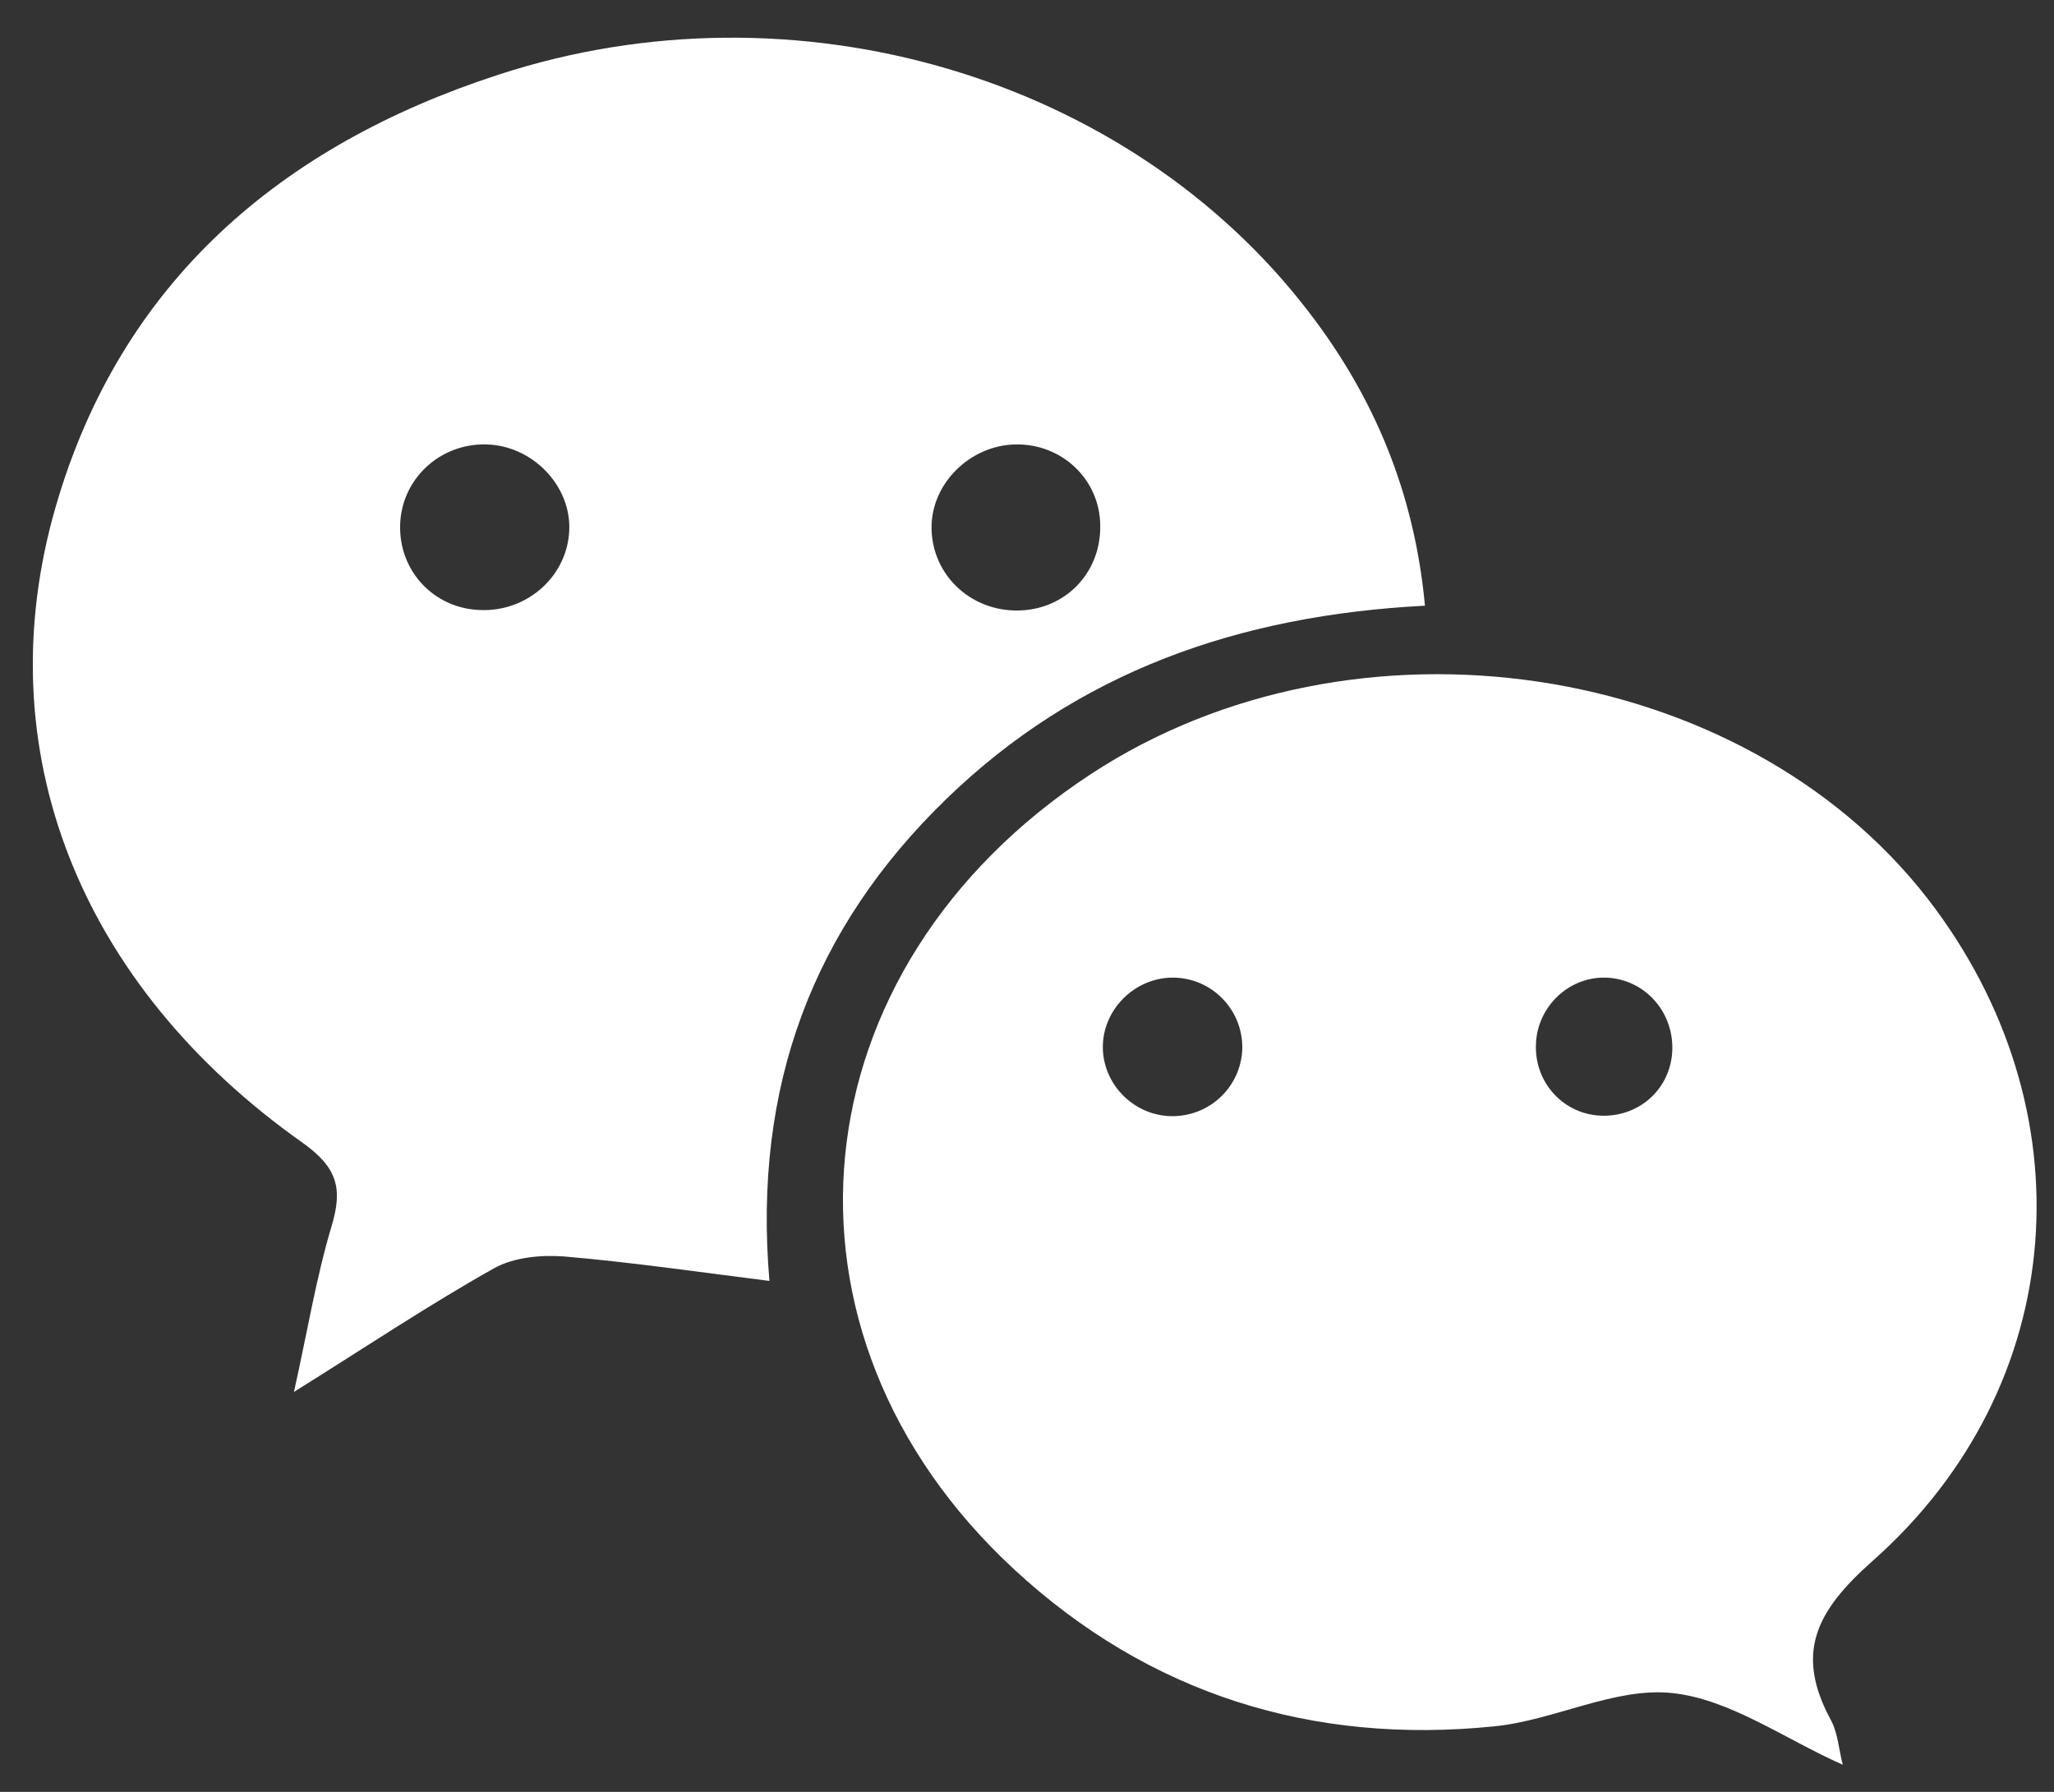 <svg width="47" height="41" viewBox="0 0 47 41" fill="none" xmlns="http://www.w3.org/2000/svg"><rect x="0" y="0" width="47" height="41" fill="#333333" stroke="none"/><path d="M32.606 13.859C28.346 14.079 24.656 15.369 21.646 18.289C18.616 21.229 17.226 24.839 17.606 29.309C15.946 29.099 14.426 28.879 12.906 28.749C12.376 28.709 11.756 28.769 11.306 29.019C9.826 29.849 8.406 30.799 6.726 31.849C7.036 30.459 7.236 29.229 7.586 28.059C7.846 27.199 7.726 26.719 6.926 26.149C1.816 22.539 -0.334 17.149 1.276 11.589C2.766 6.449 6.426 3.329 11.406 1.709C18.196 -0.511 25.826 1.749 29.956 7.149C31.446 9.089 32.366 11.279 32.606 13.859ZM13.026 12.129C13.066 11.109 12.186 10.199 11.136 10.169C10.066 10.139 9.186 10.959 9.156 12.009C9.126 13.079 9.946 13.939 11.016 13.959C12.086 13.989 12.986 13.169 13.026 12.129ZM23.236 10.169C22.186 10.189 21.296 11.079 21.316 12.099C21.336 13.159 22.206 13.979 23.286 13.969C24.366 13.959 25.186 13.119 25.176 12.039C25.176 10.979 24.306 10.149 23.236 10.169Z" fill="#fff"/><path d="M42.166 40.379C40.816 39.779 39.586 38.879 38.266 38.739C36.956 38.599 35.576 39.359 34.206 39.499C30.026 39.929 26.286 38.759 23.206 35.909C17.336 30.479 18.176 22.159 24.966 17.709C30.996 13.759 39.846 15.079 44.106 20.559C47.816 25.349 47.386 31.699 42.846 35.719C41.536 36.879 41.066 37.839 41.906 39.379C42.056 39.669 42.076 40.029 42.166 40.379ZM26.826 25.539C27.686 25.539 28.386 24.869 28.426 24.019C28.456 23.119 27.736 22.369 26.836 22.369C25.946 22.369 25.206 23.129 25.236 24.009C25.266 24.849 25.976 25.539 26.826 25.539ZM36.716 22.369C35.886 22.359 35.176 23.039 35.146 23.889C35.106 24.789 35.806 25.529 36.696 25.529C37.556 25.529 38.236 24.879 38.266 24.029C38.296 23.119 37.596 22.379 36.716 22.369Z" fill="#fff"/></svg>